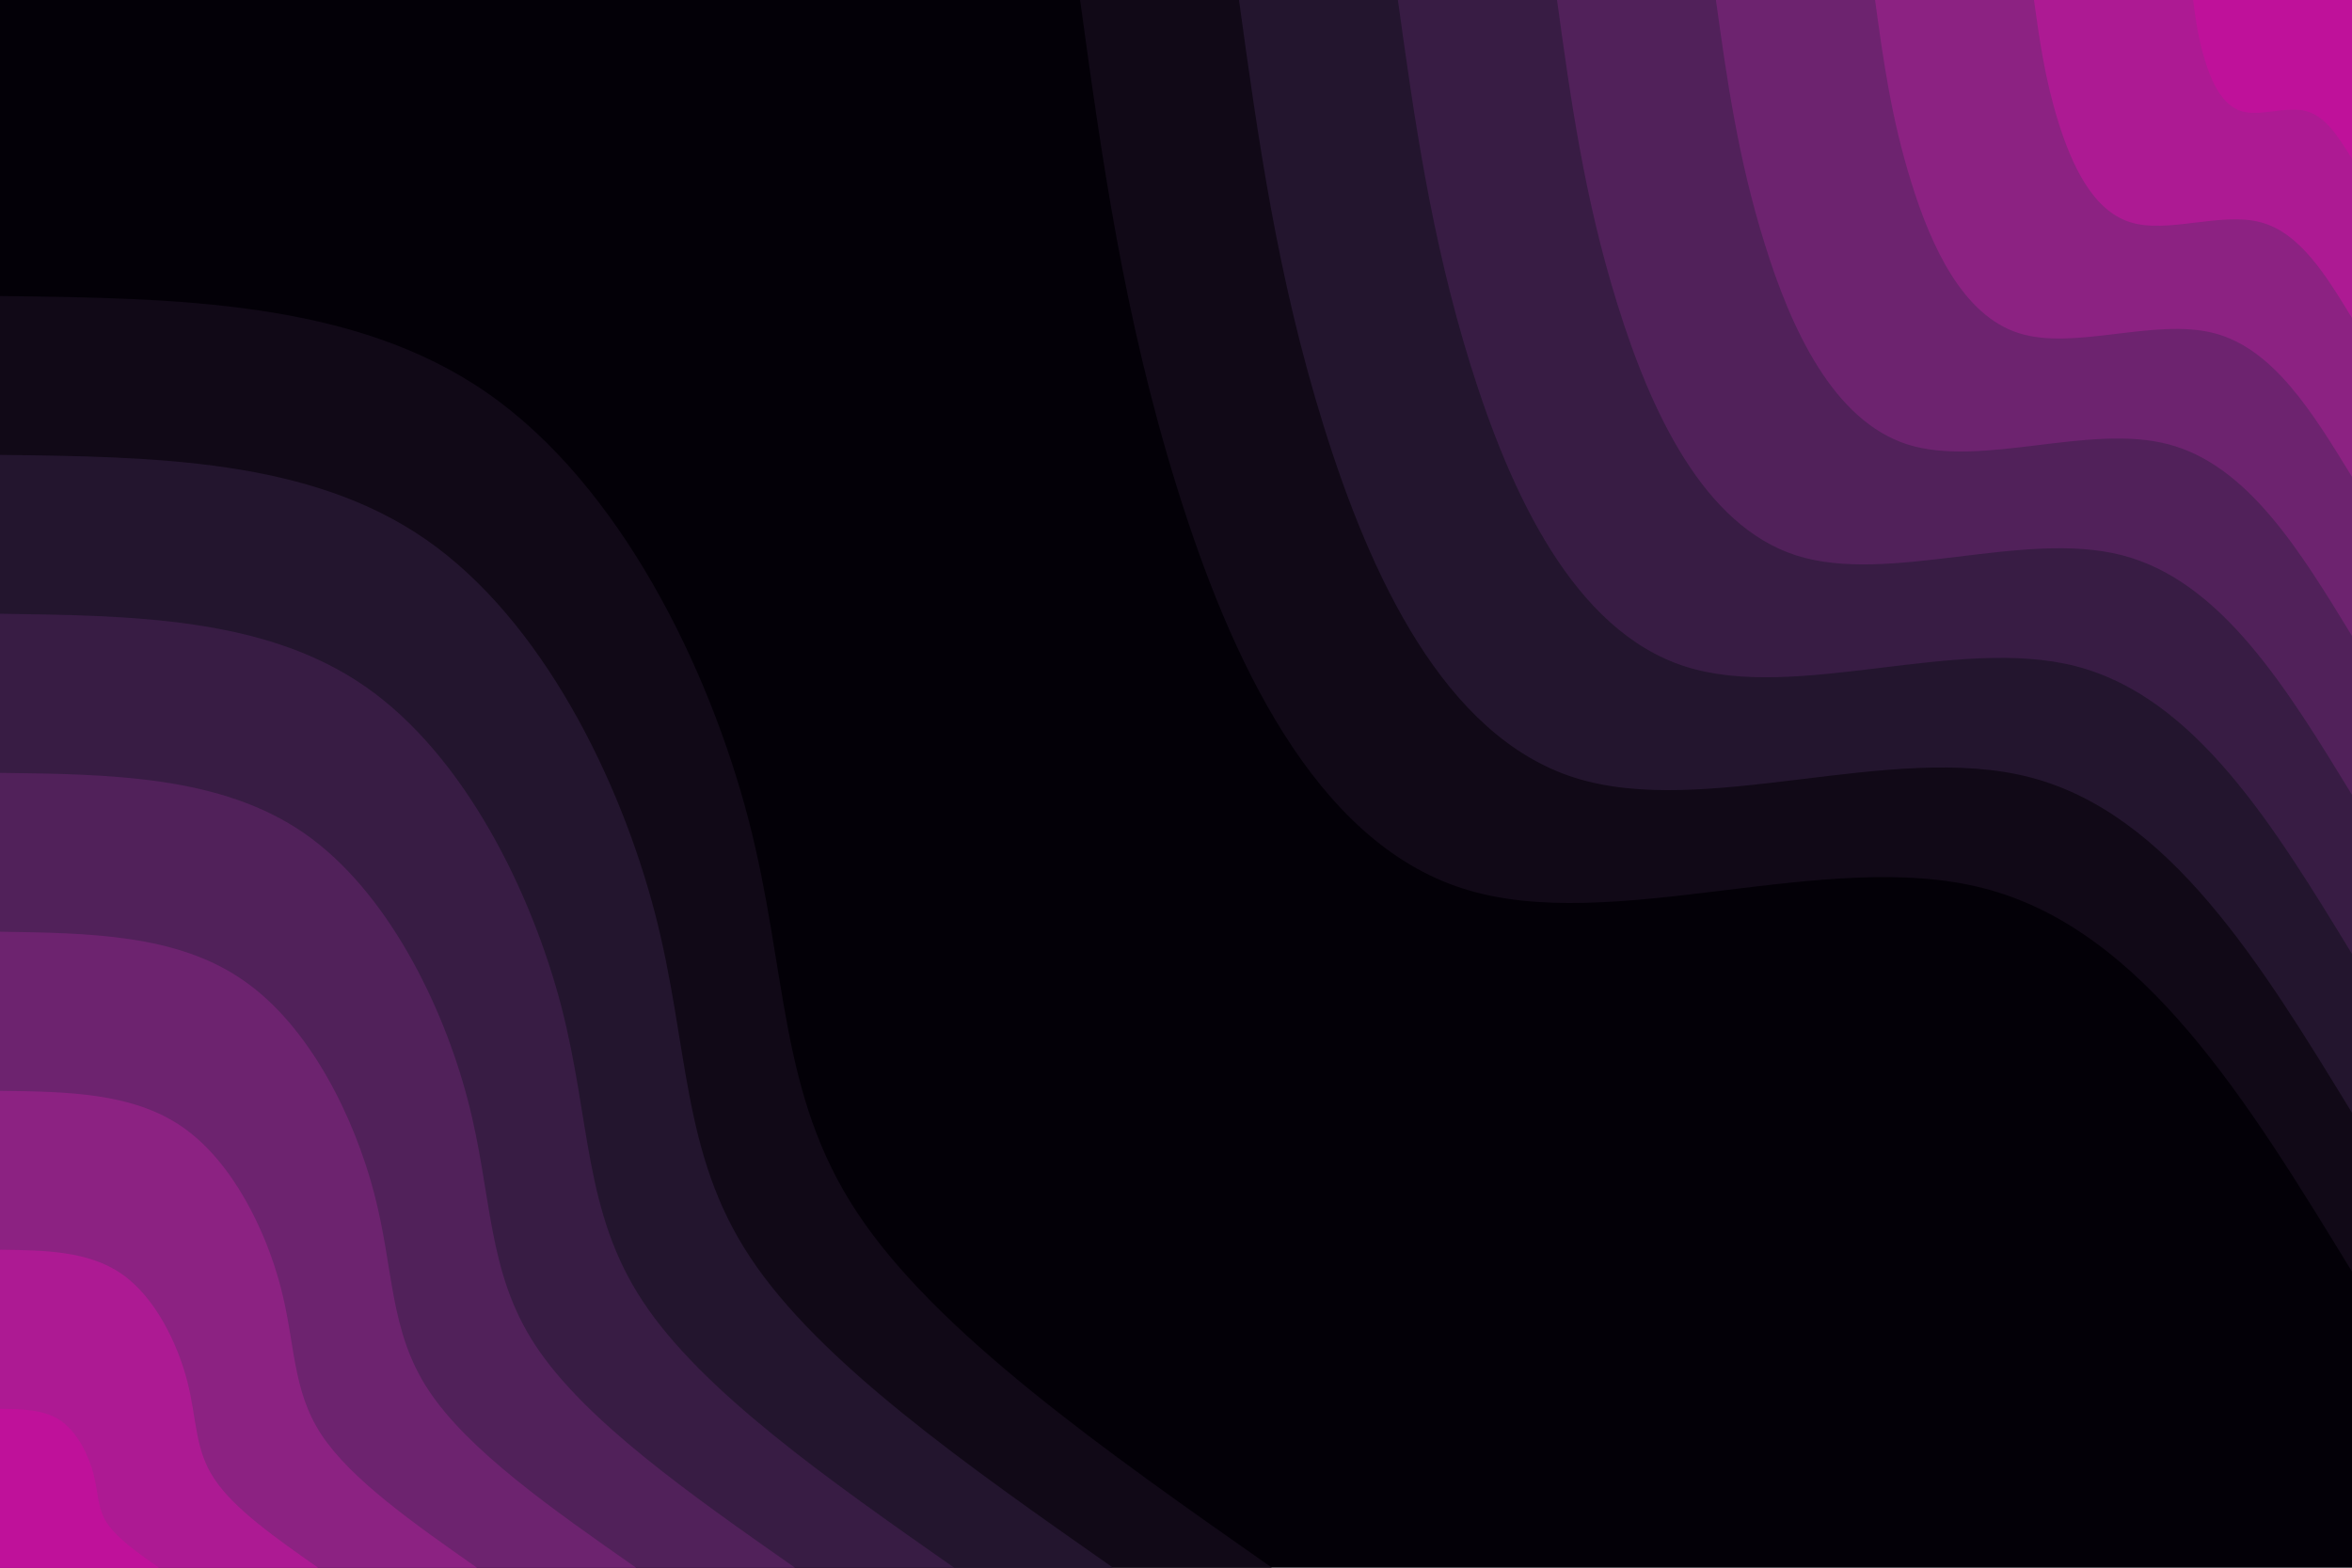 <svg id="visual" viewBox="0 0 900 600" width="900" height="600" xmlns="http://www.w3.org/2000/svg" xmlns:xlink="http://www.w3.org/1999/xlink" version="1.1"><rect x="0" y="0" width="900" height="600" fill="#030007"></rect><defs><linearGradient id="grad1_0" x1="33.3%" y1="0%" x2="100%" y2="100%"><stop offset="20%" stop-color="#bf119a" stop-opacity="1"></stop><stop offset="80%" stop-color="#bf119a" stop-opacity="1"></stop></linearGradient></defs><defs><linearGradient id="grad1_1" x1="33.3%" y1="0%" x2="100%" y2="100%"><stop offset="20%" stop-color="#bf119a" stop-opacity="1"></stop><stop offset="80%" stop-color="#9c1f8a" stop-opacity="1"></stop></linearGradient></defs><defs><linearGradient id="grad1_2" x1="33.3%" y1="0%" x2="100%" y2="100%"><stop offset="20%" stop-color="#7c2379" stop-opacity="1"></stop><stop offset="80%" stop-color="#9c1f8a" stop-opacity="1"></stop></linearGradient></defs><defs><linearGradient id="grad1_3" x1="33.3%" y1="0%" x2="100%" y2="100%"><stop offset="20%" stop-color="#7c2379" stop-opacity="1"></stop><stop offset="80%" stop-color="#5e2265" stop-opacity="1"></stop></linearGradient></defs><defs><linearGradient id="grad1_4" x1="33.3%" y1="0%" x2="100%" y2="100%"><stop offset="20%" stop-color="#441f4f" stop-opacity="1"></stop><stop offset="80%" stop-color="#5e2265" stop-opacity="1"></stop></linearGradient></defs><defs><linearGradient id="grad1_5" x1="33.3%" y1="0%" x2="100%" y2="100%"><stop offset="20%" stop-color="#441f4f" stop-opacity="1"></stop><stop offset="80%" stop-color="#2d1939" stop-opacity="1"></stop></linearGradient></defs><defs><linearGradient id="grad1_6" x1="33.3%" y1="0%" x2="100%" y2="100%"><stop offset="20%" stop-color="#1a1122" stop-opacity="1"></stop><stop offset="80%" stop-color="#2d1939" stop-opacity="1"></stop></linearGradient></defs><defs><linearGradient id="grad1_7" x1="33.3%" y1="0%" x2="100%" y2="100%"><stop offset="20%" stop-color="#1a1122" stop-opacity="1"></stop><stop offset="80%" stop-color="#030007" stop-opacity="1"></stop></linearGradient></defs><defs><linearGradient id="grad2_0" x1="0%" y1="0%" x2="66.7%" y2="100%"><stop offset="20%" stop-color="#bf119a" stop-opacity="1"></stop><stop offset="80%" stop-color="#bf119a" stop-opacity="1"></stop></linearGradient></defs><defs><linearGradient id="grad2_1" x1="0%" y1="0%" x2="66.7%" y2="100%"><stop offset="20%" stop-color="#9c1f8a" stop-opacity="1"></stop><stop offset="80%" stop-color="#bf119a" stop-opacity="1"></stop></linearGradient></defs><defs><linearGradient id="grad2_2" x1="0%" y1="0%" x2="66.7%" y2="100%"><stop offset="20%" stop-color="#9c1f8a" stop-opacity="1"></stop><stop offset="80%" stop-color="#7c2379" stop-opacity="1"></stop></linearGradient></defs><defs><linearGradient id="grad2_3" x1="0%" y1="0%" x2="66.7%" y2="100%"><stop offset="20%" stop-color="#5e2265" stop-opacity="1"></stop><stop offset="80%" stop-color="#7c2379" stop-opacity="1"></stop></linearGradient></defs><defs><linearGradient id="grad2_4" x1="0%" y1="0%" x2="66.7%" y2="100%"><stop offset="20%" stop-color="#5e2265" stop-opacity="1"></stop><stop offset="80%" stop-color="#441f4f" stop-opacity="1"></stop></linearGradient></defs><defs><linearGradient id="grad2_5" x1="0%" y1="0%" x2="66.7%" y2="100%"><stop offset="20%" stop-color="#2d1939" stop-opacity="1"></stop><stop offset="80%" stop-color="#441f4f" stop-opacity="1"></stop></linearGradient></defs><defs><linearGradient id="grad2_6" x1="0%" y1="0%" x2="66.7%" y2="100%"><stop offset="20%" stop-color="#2d1939" stop-opacity="1"></stop><stop offset="80%" stop-color="#1a1122" stop-opacity="1"></stop></linearGradient></defs><defs><linearGradient id="grad2_7" x1="0%" y1="0%" x2="66.7%" y2="100%"><stop offset="20%" stop-color="#030007" stop-opacity="1"></stop><stop offset="80%" stop-color="#1a1122" stop-opacity="1"></stop></linearGradient></defs><g transform="translate(900, 0)"><path d="M0 486.7C-40 421.2 -80 355.7 -140.8 340C-201.6 324.2 -283.2 358.3 -340.1 340.1C-397.1 322 -429.4 251.7 -449.7 186.3C-470 120.9 -478.4 60.4 -486.7 0L0 0Z" fill="#110917"></path><path d="M0 425.9C-35 368.6 -70 311.3 -123.2 297.5C-176.4 283.7 -247.8 313.5 -297.6 297.6C-347.4 281.7 -375.7 220.2 -393.5 163C-411.3 105.8 -418.6 52.9 -425.9 0L0 0Z" fill="#23152e"></path><path d="M0 365.1C-30 315.9 -60 266.8 -105.6 255C-151.2 243.2 -212.4 268.7 -255.1 255.1C-297.8 241.5 -322 188.7 -337.3 139.7C-352.5 90.7 -358.8 45.3 -365.1 0L0 0Z" fill="#381c44"></path><path d="M0 304.2C-25 263.3 -50 222.3 -88 212.5C-126 202.7 -177 223.9 -212.6 212.6C-248.2 201.2 -268.4 157.3 -281.1 116.4C-293.8 75.6 -299 37.8 -304.2 0L0 0Z" fill="#51215a"></path><path d="M0 243.4C-20 210.6 -40 177.9 -70.4 170C-100.8 162.1 -141.6 179.1 -170.1 170.1C-198.5 161 -214.7 125.8 -224.8 93.1C-235 60.4 -239.2 30.2 -243.4 0L0 0Z" fill="#6d236f"></path><path d="M0 182.5C-15 158 -30 133.4 -52.8 127.5C-75.6 121.6 -106.2 134.3 -127.5 127.5C-148.9 120.7 -161 94.4 -168.6 69.9C-176.3 45.3 -179.4 22.7 -182.5 0L0 0Z" fill="#8c2282"></path><path d="M0 121.7C-10 105.3 -20 88.9 -35.2 85C-50.4 81.1 -70.8 89.6 -85 85C-99.3 80.5 -107.3 62.9 -112.4 46.6C-117.5 30.2 -119.6 15.1 -121.7 0L0 0Z" fill="#ad1a93"></path><path d="M0 60.8C-5 52.7 -10 44.5 -17.6 42.5C-25.2 40.5 -35.4 44.8 -42.5 42.5C-49.6 40.2 -53.7 31.5 -56.2 23.3C-58.8 15.1 -59.8 7.6 -60.8 0L0 0Z" fill="#bf119a"></path></g><g transform="translate(0, 600)"><path d="M0 -486.7C67.7 -485.9 135.4 -485 186.3 -449.7C237.2 -414.4 271.2 -344.6 286.4 -286.4C301.5 -228.2 297.7 -181.6 328 -135.9C358.2 -90.1 422.5 -45 486.7 0L0 0Z" fill="#110917"></path><path d="M0 -425.9C59.2 -425.2 118.5 -424.4 163 -393.5C207.5 -362.6 237.3 -301.5 250.6 -250.6C263.8 -199.7 260.5 -158.9 287 -118.9C313.4 -78.8 369.7 -39.4 425.9 0L0 0Z" fill="#23152e"></path><path d="M0 -365.1C50.8 -364.4 101.5 -363.8 139.7 -337.3C177.9 -310.8 203.4 -258.4 214.8 -214.8C226.1 -171.1 223.3 -136.2 246 -101.9C268.7 -67.5 316.9 -33.8 365.1 0L0 0Z" fill="#381c44"></path><path d="M0 -304.2C42.3 -303.7 84.6 -303.1 116.4 -281.1C148.2 -259 169.5 -215.3 179 -179C188.5 -142.6 186.1 -113.5 205 -84.9C223.9 -56.3 264.1 -28.1 304.2 0L0 0Z" fill="#51215a"></path><path d="M0 -243.4C33.8 -242.9 67.7 -242.5 93.1 -224.8C118.6 -207.2 135.6 -172.3 143.2 -143.2C150.8 -114.1 148.9 -90.8 164 -67.9C179.1 -45 211.2 -22.5 243.4 0L0 0Z" fill="#6d236f"></path><path d="M0 -182.5C25.4 -182.2 50.8 -181.9 69.9 -168.6C88.9 -155.4 101.7 -129.2 107.4 -107.4C113.1 -85.6 111.7 -68.1 123 -50.9C134.3 -33.8 158.4 -16.9 182.5 0L0 0Z" fill="#8c2282"></path><path d="M0 -121.7C16.9 -121.5 33.8 -121.3 46.6 -112.4C59.3 -103.6 67.8 -86.1 71.6 -71.6C75.4 -57 74.4 -45.4 82 -34C89.6 -22.5 105.6 -11.3 121.7 0L0 0Z" fill="#ad1a93"></path><path d="M0 -60.8C8.5 -60.7 16.9 -60.6 23.3 -56.2C29.6 -51.8 33.9 -43.1 35.8 -35.8C37.7 -28.5 37.2 -22.7 41 -17C44.8 -11.3 52.8 -5.6 60.8 0L0 0Z" fill="#bf119a"></path></g></svg>